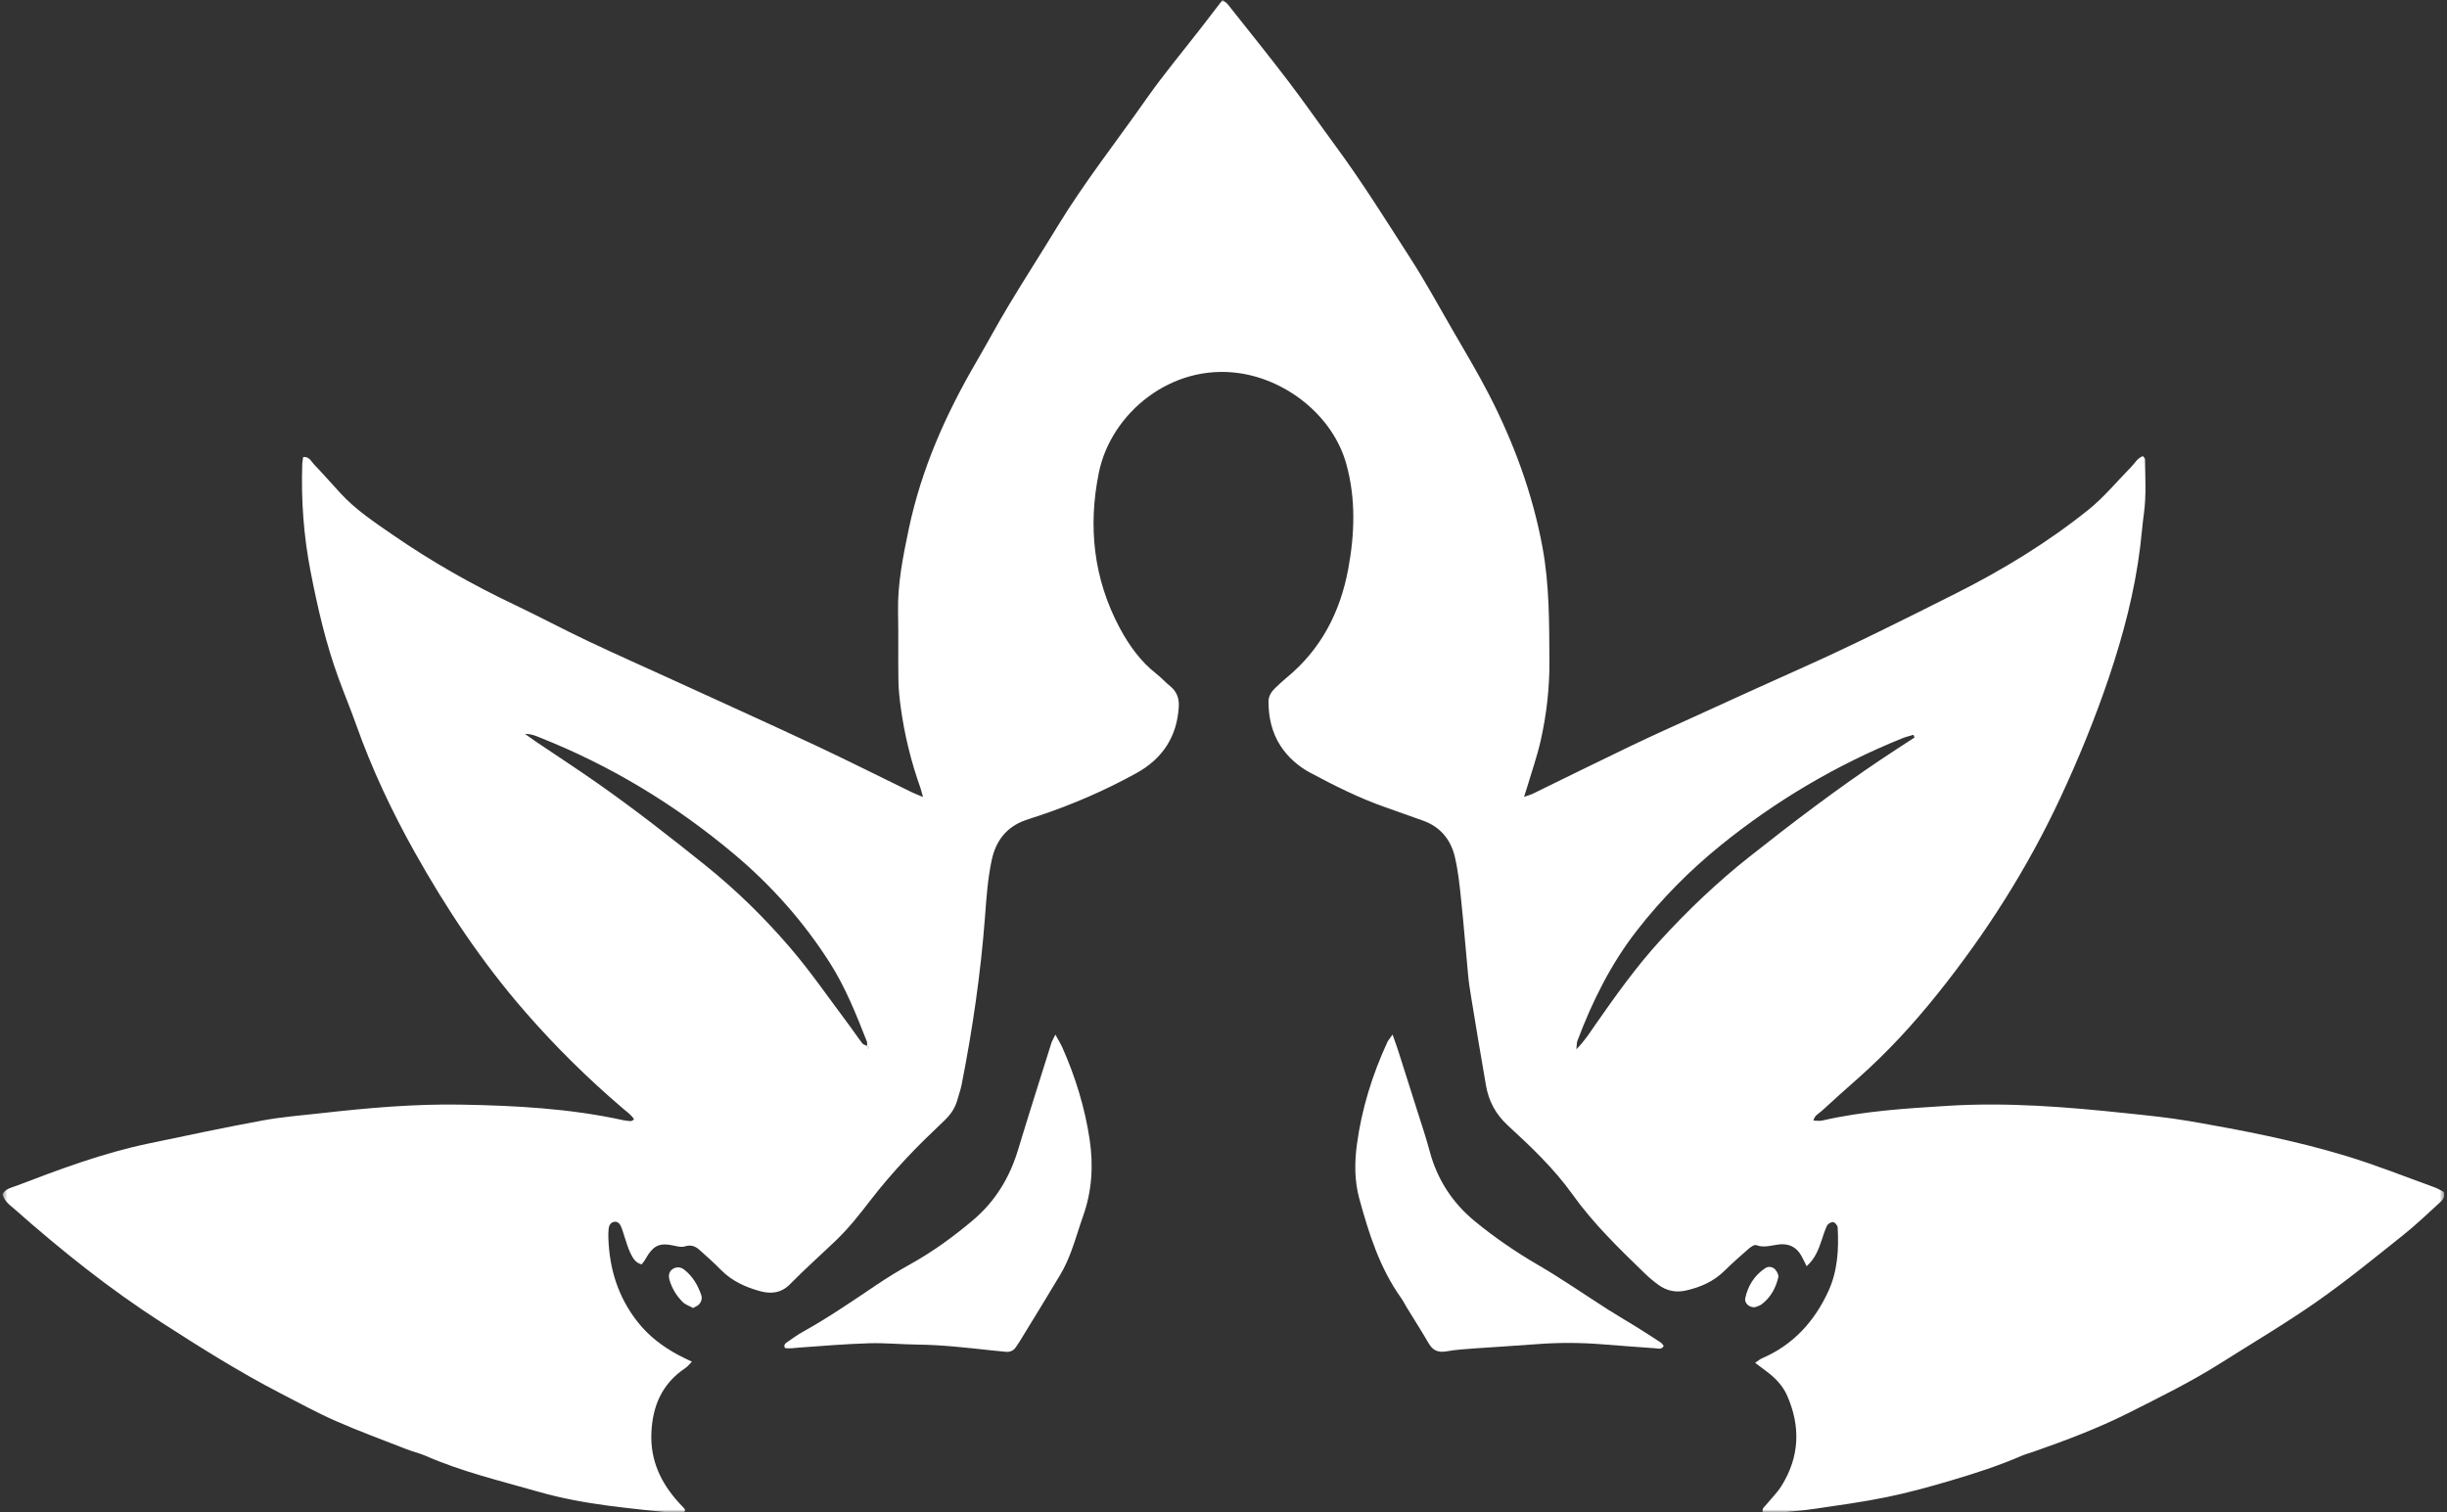 <svg width="500" height="309" viewBox="0 0 500 309" fill="none" xmlns="http://www.w3.org/2000/svg">
<rect x="0" y="0" width="500" height="309" fill="#333333" stroke="none"/>
<mask id="mask0_345_25" style="mask-type:luminance" maskUnits="userSpaceOnUse" x="0" y="0" width="500" height="309">
<path d="M0.512 0H499.444V309H0.512V0Z" fill="white"/>
</mask>
<g mask="url(#mask0_345_25)">
<path fill-rule="evenodd" clip-rule="evenodd" d="M129.559 228.776C129.022 227.828 128.116 227.25 127.34 226.583C120.152 220.453 113.46 213.86 107.251 206.719C98.512 196.672 91.184 185.672 84.71 174.104C80.053 165.787 75.986 157.151 72.788 148.146C71.658 144.953 70.35 141.823 69.189 138.646C66.595 131.563 64.908 124.224 63.47 116.844C62.048 109.557 61.501 102.146 61.767 94.703C61.783 94.287 61.887 93.875 61.954 93.396C63.189 93.276 63.59 94.302 64.184 94.927C66.022 96.834 67.762 98.828 69.548 100.776C72.658 104.172 76.475 106.693 80.22 109.281C88.163 114.771 96.538 119.521 105.267 123.656C110.241 126.026 115.1 128.62 120.074 130.979C125.715 133.656 131.423 136.177 137.1 138.776C146.913 143.271 156.757 147.714 166.533 152.287C173.147 155.386 179.678 158.677 186.251 161.88C186.882 162.182 187.548 162.438 188.59 162.88C188.355 162.031 188.257 161.547 188.095 161.089C186.163 155.677 184.803 150.13 184.033 144.448C183.793 142.667 183.605 140.865 183.574 139.073C183.501 134.412 183.6 129.75 183.501 125.083C183.382 119.307 184.517 113.703 185.694 108.104C188.241 95.959 193.199 84.761 199.423 74.084C201.71 70.156 203.861 66.136 206.21 62.234C209.434 56.88 212.819 51.63 216.064 46.292C221.579 37.229 228.152 28.901 234.225 20.229C237.751 15.203 241.71 10.485 245.47 5.625C246.887 3.797 248.298 1.958 249.798 0.005C250.225 0.344 250.6 0.537 250.835 0.833C254.975 6.068 259.173 11.261 263.22 16.568C266.559 20.948 269.694 25.479 272.96 29.917C278.428 37.344 283.288 45.172 288.272 52.917C291.246 57.542 293.887 62.386 296.642 67.156C299.23 71.651 301.918 76.094 304.288 80.709C309.34 90.552 313.137 100.833 315.168 111.776C316.616 119.557 316.548 127.36 316.595 135.198C316.626 140.636 316.012 145.995 314.829 151.271C314.116 154.469 313.017 157.578 312.085 160.719C311.913 161.297 311.72 161.865 311.413 162.849C312.267 162.547 312.746 162.432 313.173 162.224C319.84 158.974 326.48 155.677 333.168 152.474C337.751 150.281 342.392 148.203 347.012 146.099C353.85 142.985 360.678 139.849 367.543 136.792C378.376 131.969 388.97 126.641 399.564 121.318C409.147 116.511 418.293 110.932 426.668 104.229C429.871 101.667 432.522 98.427 435.413 95.484C436.194 94.688 436.736 93.615 437.861 93.214C438.059 93.49 438.277 93.646 438.283 93.808C438.34 97.511 438.574 101.214 438.074 104.912C437.757 107.214 437.585 109.542 437.298 111.849C436.163 120.927 433.861 129.724 430.944 138.37C428.1 146.802 424.736 155.031 420.97 163.094C414.262 177.474 405.788 190.766 395.892 203.12C390.996 209.24 385.678 215.021 379.793 220.245C377.262 222.49 374.725 224.735 372.236 227.037C371.642 227.583 370.772 227.922 370.543 229.011C371.204 229.011 371.824 229.125 372.387 228.99C380.793 227.057 389.355 226.531 397.923 225.995C410.137 225.229 422.272 226.219 434.397 227.495C438.72 227.953 443.043 228.375 447.314 229.11C458.064 230.969 468.793 233.037 479.246 236.198C485.418 238.057 491.428 240.474 497.501 242.662C498.173 242.906 498.793 243.313 499.35 243.599C499.694 244.787 498.965 245.36 498.371 245.906C495.949 248.12 493.574 250.401 491.001 252.443C485.204 257.063 479.454 261.776 473.382 266.016C466.965 270.5 460.204 274.49 453.585 278.677C447.574 282.469 441.199 285.594 434.866 288.787C428.616 291.922 422.069 294.386 415.47 296.693C414.673 296.969 413.845 297.188 413.069 297.521C408.501 299.505 403.767 301.042 399.007 302.453C394.548 303.781 390.059 305.026 385.507 305.958C380.538 306.979 375.491 307.656 370.465 308.396C367.954 308.761 365.413 308.938 362.876 309.198C361.96 309.287 361.027 309.412 360.21 309.089C359.949 308.271 360.496 307.99 360.809 307.604C361.882 306.297 363.121 305.094 364.012 303.672C367.73 297.735 367.954 291.495 365.147 285.156C364.241 283.11 362.647 281.5 360.819 280.156C360.158 279.672 359.501 279.172 358.632 278.511C359.241 278.104 359.616 277.766 360.059 277.578C366.418 274.839 370.741 270.068 373.585 263.896C375.491 259.755 375.746 255.313 375.491 250.833C375.475 250.438 374.949 249.823 374.585 249.761C374.199 249.698 373.527 250.083 373.34 250.453C372.866 251.386 372.579 252.417 372.236 253.412C371.59 255.313 370.918 257.203 369.152 258.766C368.757 257.985 368.434 257.271 368.048 256.594C367.059 254.839 365.522 254.099 363.533 254.313C361.986 254.479 360.486 255.078 358.866 254.464C358.475 254.307 357.699 254.854 357.251 255.25C355.574 256.703 353.908 258.193 352.324 259.745C350.126 261.901 347.475 263.057 344.517 263.729C342.387 264.219 340.517 263.792 338.814 262.542C337.788 261.792 336.814 260.958 335.908 260.073C330.741 255.052 325.569 250.057 321.35 244.146C317.574 238.86 312.866 234.38 308.111 230.011C305.605 227.708 304.204 225.057 303.637 221.854C302.569 215.807 301.59 209.75 300.59 203.688C300.35 202.229 300.121 200.761 299.986 199.287C299.491 194.125 299.09 188.958 298.548 183.807C298.241 180.865 297.939 177.891 297.251 175.026C296.413 171.557 294.283 168.969 290.798 167.719C288.303 166.823 285.814 165.927 283.309 165.057C277.892 163.182 272.783 160.625 267.741 157.927C265.277 156.61 263.173 154.766 261.658 152.438C259.892 149.724 259.199 146.615 259.194 143.38C259.194 142.255 259.777 141.36 260.564 140.604C261.329 139.875 262.1 139.151 262.918 138.474C269.949 132.682 273.85 125.089 275.486 116.281C276.814 109.13 277.059 101.938 275.105 94.859C272.454 85.229 263.262 77.787 253.402 76.287C239.34 74.156 227.022 84.459 224.543 96.537C222.277 107.573 223.434 118.287 228.793 128.328C230.694 131.88 233.043 135.167 236.288 137.703C237.283 138.485 238.142 139.443 239.126 140.25C240.48 141.354 240.965 142.75 240.861 144.458C240.496 150.583 237.512 155.068 232.215 157.995C225.803 161.537 219.105 164.438 212.158 166.75C211.251 167.052 210.335 167.328 209.444 167.651C205.6 169.042 203.475 171.875 202.637 175.776C201.814 179.615 201.559 183.516 201.262 187.422C200.392 198.938 198.72 210.349 196.491 221.677C196.283 222.714 195.913 223.714 195.637 224.735C195.184 226.422 194.251 227.771 192.991 228.979C190.303 231.537 187.621 234.11 185.095 236.823C182.642 239.453 180.267 242.177 178.074 245.021C175.803 247.964 173.538 250.891 170.855 253.458C167.72 256.464 164.465 259.344 161.428 262.443C159.59 264.307 157.496 264.469 155.293 263.865C152.319 263.052 149.527 261.787 147.293 259.505C145.892 258.068 144.376 256.735 142.882 255.396C142.048 254.651 141.111 254.339 139.944 254.719C139.402 254.896 138.715 254.787 138.132 254.651C134.689 253.86 133.548 254.37 131.725 257.578C131.574 257.844 131.345 258.068 131.095 258.391C129.809 258.078 129.257 257.016 128.783 256.016C128.277 254.974 127.98 253.834 127.605 252.735C127.366 252.037 127.184 251.307 126.887 250.636C126.621 250.031 126.142 249.542 125.408 249.714C124.72 249.875 124.428 250.479 124.361 251.136C124.293 251.766 124.288 252.406 124.309 253.042C124.527 259.354 126.314 265.115 130.272 270.136C132.538 273.021 135.376 275.188 138.585 276.906C139.418 277.354 140.283 277.745 141.382 278.281C140.845 278.807 140.496 279.281 140.038 279.583C135.314 282.74 133.335 287.266 133.1 292.807C132.85 298.474 135.053 303.099 138.772 307.162C139.126 307.552 139.496 307.922 139.85 308.313C139.923 308.391 139.939 308.505 139.996 308.615C139.668 309.641 138.783 309.318 138.142 309.25C133.507 308.776 128.866 308.307 124.246 307.703C119.418 307.063 114.626 306.182 109.939 304.839C102.22 302.625 94.387 300.771 86.996 297.531C85.741 296.979 84.382 296.672 83.1 296.177C78.267 294.287 73.387 292.5 68.642 290.417C64.777 288.719 61.048 286.672 57.288 284.729C48.908 280.396 40.939 275.375 33.012 270.271C22.381 263.427 12.553 255.563 3.09 247.203C2.085 246.313 0.871 245.537 0.512 244.063C1.142 242.875 2.397 242.703 3.428 242.307C12.236 238.932 21.064 235.636 30.324 233.703C38.095 232.073 45.866 230.422 53.678 228.979C57.626 228.255 61.652 227.943 65.647 227.495C75.132 226.427 84.642 225.578 94.184 225.745C105.309 225.943 116.418 226.526 127.345 228.927C127.861 229.037 128.392 229.089 128.918 229.115C129.085 229.12 129.251 228.943 129.559 228.776ZM177.21 213.766C177.21 213.938 177.204 214.104 177.204 214.276C177.314 214.235 177.423 214.193 177.533 214.146C177.402 214.037 177.267 213.927 177.142 213.818C177.147 213.505 177.246 213.151 177.142 212.88C174.97 207.365 172.798 201.86 169.595 196.818C164.204 188.344 157.611 180.932 149.939 174.495C138.012 164.479 124.85 156.495 110.361 150.745C109.496 150.396 108.658 149.99 107.257 149.979C108.257 150.682 108.908 151.167 109.585 151.62C113.798 154.464 118.059 157.229 122.215 160.151C129.757 165.448 137.012 171.115 144.194 176.891C150.413 181.891 156.095 187.458 161.272 193.469C165.621 198.511 169.397 204.047 173.408 209.375C174.361 210.641 175.236 211.974 176.204 213.235C176.418 213.505 176.871 213.589 177.21 213.766ZM391.194 150.724C391.126 150.537 391.059 150.349 390.986 150.167C390.215 150.406 389.413 150.583 388.668 150.891C375.22 156.333 362.871 163.625 351.595 172.75C345.236 177.906 339.522 183.672 334.475 190.156C329.142 197.005 325.355 204.641 322.314 212.708C322.173 213.068 322.21 213.49 322.095 214.448C323.882 212.636 324.908 210.943 326.038 209.333C330.163 203.422 334.355 197.547 339.215 192.219C344.861 186.037 350.913 180.271 357.507 175.057C366.23 168.151 375.085 161.432 384.319 155.229C386.595 153.703 388.902 152.224 391.194 150.724Z" fill="white"/>
</g>
<path fill-rule="evenodd" clip-rule="evenodd" d="M215.644 211.438C216.29 212.625 216.738 213.318 217.066 214.057C219.743 220.083 221.67 226.349 222.649 232.865C223.441 238.167 223.128 243.422 221.31 248.526C220.461 250.922 219.769 253.37 218.878 255.75C218.284 257.328 217.592 258.896 216.738 260.349C213.982 264.99 211.139 269.578 208.321 274.188C208.102 274.542 207.852 274.885 207.623 275.24C207.113 276.026 206.399 276.365 205.461 276.255C204.415 276.135 203.352 276.052 202.305 275.938C197.357 275.401 192.425 274.839 187.441 274.786C184.159 274.75 180.878 274.417 177.607 274.516C172.852 274.661 168.102 275.052 163.357 275.396C162.321 275.469 161.31 275.656 160.373 275.479C160.076 274.766 160.508 274.521 160.821 274.302C161.863 273.573 162.894 272.818 163.998 272.203C169.191 269.323 174.076 265.974 178.993 262.656C181.274 261.12 183.623 259.677 186.029 258.344C190.581 255.818 194.743 252.786 198.732 249.432C203.363 245.531 206.29 240.693 208.024 234.974C210.227 227.682 212.55 220.427 214.831 213.161C214.956 212.766 215.18 212.406 215.644 211.438Z" fill="white"/>
<path fill-rule="evenodd" clip-rule="evenodd" d="M284.547 211.427C285.088 212.979 285.448 213.948 285.76 214.932C287.078 219.057 288.396 223.188 289.693 227.323C290.521 229.938 291.401 232.547 292.109 235.203C293.656 241.026 296.76 245.813 301.401 249.62C305.417 252.917 309.672 255.828 314.172 258.453C319.104 261.323 323.797 264.589 328.615 267.662C330.484 268.854 332.411 269.958 334.297 271.13C336 272.188 337.687 273.281 339.365 274.38C339.609 274.542 339.755 274.828 339.948 275.057C339.531 275.87 338.823 275.578 338.276 275.542C334.583 275.292 330.896 274.995 327.208 274.714C322.771 274.365 318.333 274.36 313.896 274.708C309.677 275.037 305.453 275.266 301.234 275.573C299.344 275.714 297.432 275.828 295.568 276.167C293.854 276.479 292.755 275.99 291.896 274.485C290.469 272.011 288.917 269.615 287.432 267.177C287.042 266.547 286.724 265.865 286.297 265.271C281.906 259.125 279.693 252.068 277.734 244.906C276.745 241.281 276.771 237.537 277.26 233.88C278.24 226.604 280.406 219.641 283.484 212.969C283.651 212.604 283.943 212.292 284.547 211.427Z" fill="white"/>
<path fill-rule="evenodd" clip-rule="evenodd" d="M358.583 267.151C357.359 267.235 356.406 266.271 356.609 265.318C357.151 262.766 358.474 260.667 360.646 259.193C361.276 258.766 362.141 258.823 362.688 259.396C363.073 259.807 363.479 260.547 363.365 261.026C362.859 263.198 361.818 265.13 360.005 266.521C359.537 266.891 358.88 267.026 358.583 267.151Z" fill="white"/>
<path fill-rule="evenodd" clip-rule="evenodd" d="M141.623 267.307C140.883 266.896 140.029 266.63 139.477 266.073C138.217 264.802 137.284 263.281 136.79 261.531C136.519 260.573 136.774 259.776 137.472 259.328C138.185 258.87 139.071 258.896 139.805 259.469C141.508 260.802 142.566 262.599 143.269 264.599C143.524 265.333 143.337 266.073 142.769 266.625C142.498 266.901 142.092 267.037 141.623 267.307Z" fill="white"/>
<path fill-rule="evenodd" clip-rule="evenodd" d="M177.141 213.818C177.266 213.927 177.401 214.036 177.531 214.146C177.422 214.193 177.312 214.234 177.203 214.276C177.203 214.104 177.208 213.937 177.208 213.766L177.141 213.818Z" fill="white"/>
</svg>
